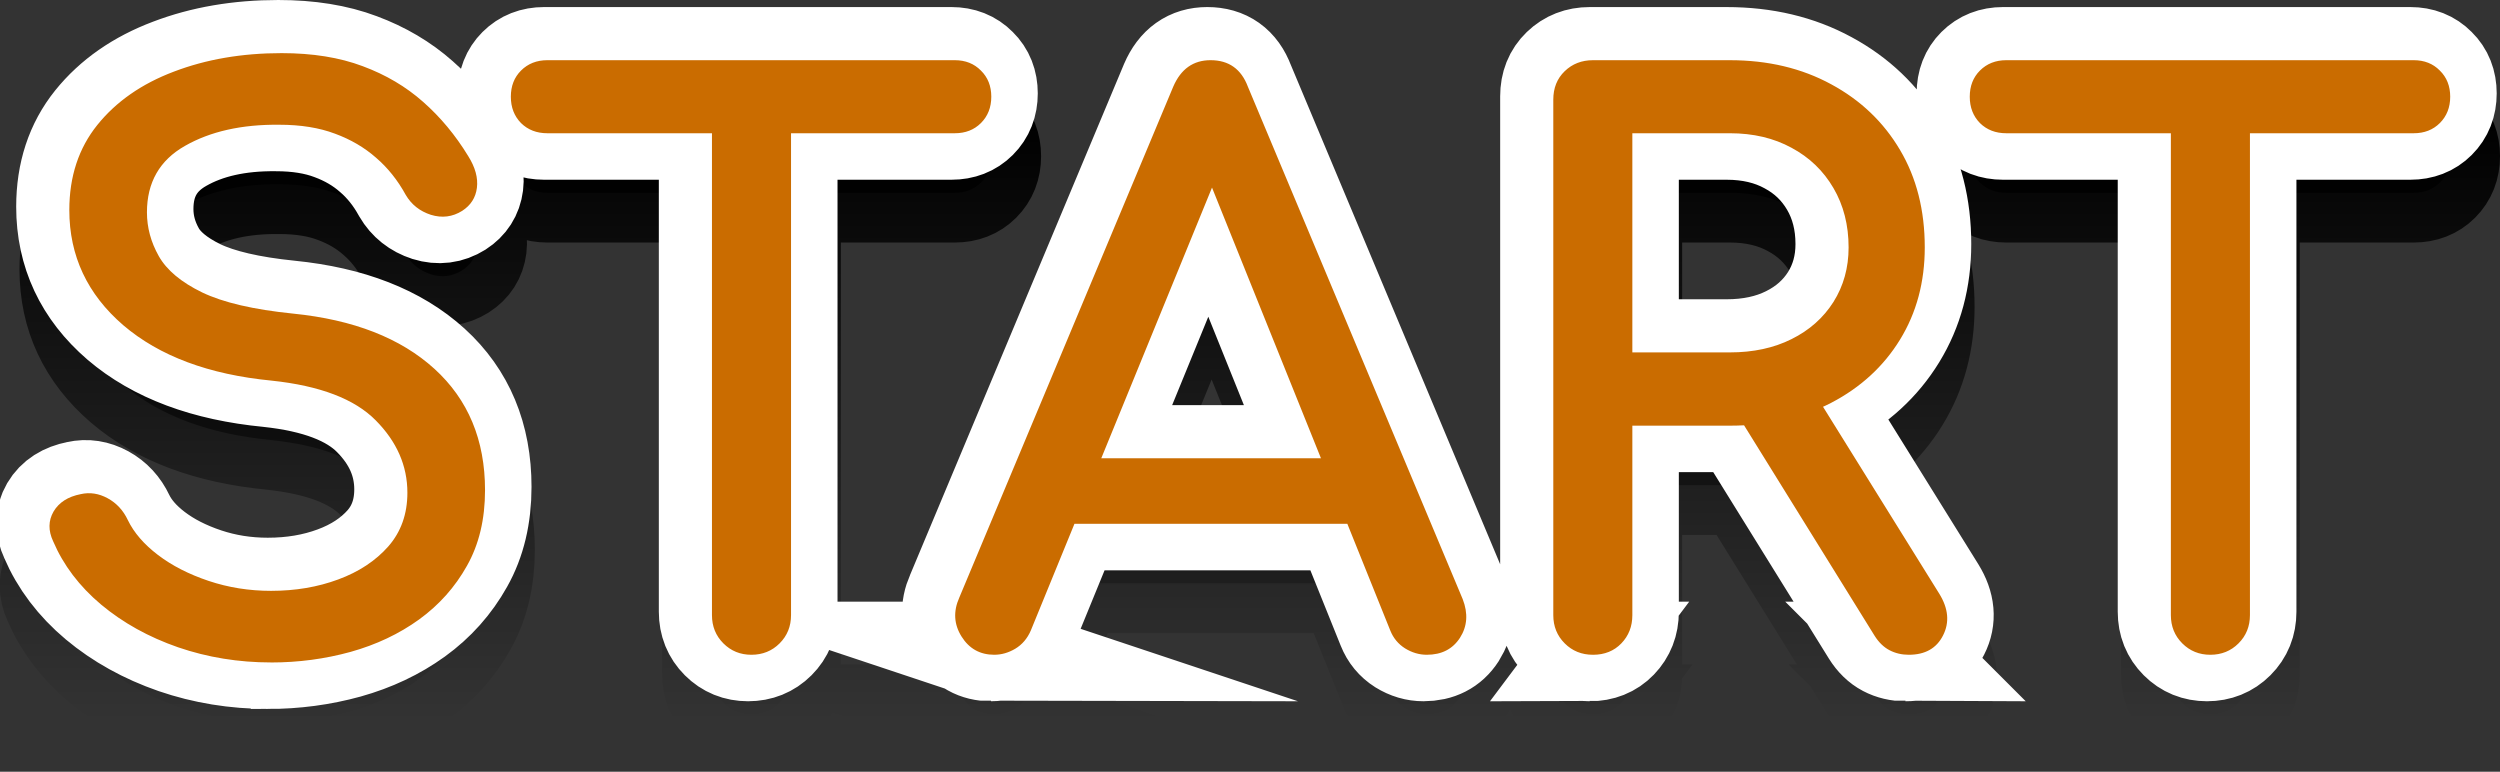 <svg version="1.1" xmlns="http://www.w3.org/2000/svg" xmlns:xlink="http://www.w3.org/1999/xlink" width="188.223" height="58.103" viewBox="0,0,188.223,58.103"><rect x="0" y="0" width="188.223" height="58.103" fill="#333333" stroke="none"/><defs><linearGradient x1="240.25" y1="161.791" x2="240.25" y2="207.666" gradientUnits="userSpaceOnUse" id="color-1"><stop offset="0" stop-color="#000000"/><stop offset="1" stop-color="#000000" stop-opacity="0"/></linearGradient><linearGradient x1="240.25" y1="161.791" x2="240.25" y2="207.666" gradientUnits="userSpaceOnUse" id="color-2"><stop offset="0" stop-color="#000000"/><stop offset="1" stop-color="#000000" stop-opacity="0"/></linearGradient></defs><g transform="translate(-146.15,-153.312)"><g data-paper-data="{&quot;isPaintingLayer&quot;:true}" fill-rule="nonzero" stroke-linejoin="miter" stroke-miterlimit="10" stroke-dasharray="" stroke-dashoffset="0" style="mix-blend-mode: normal"><path d="M166.556,207.666c-2.448,0 -4.781,-0.38 -7,-1.141c-2.219,-0.771 -4.151,-1.844 -5.797,-3.219c-1.635,-1.375 -2.839,-2.964 -3.609,-4.766c-0.375,-0.802 -0.365,-1.547 0.031,-2.234c0.406,-0.688 1.089,-1.125 2.047,-1.312c0.688,-0.156 1.365,-0.052 2.031,0.312c0.667,0.365 1.172,0.911 1.516,1.641c0.458,0.948 1.214,1.823 2.266,2.625c1.052,0.802 2.323,1.453 3.812,1.953c1.49,0.5 3.057,0.75 4.703,0.75c1.833,0 3.521,-0.286 5.062,-0.859c1.552,-0.573 2.807,-1.401 3.766,-2.484c0.958,-1.094 1.438,-2.443 1.438,-4.047c0,-2.031 -0.797,-3.849 -2.391,-5.453c-1.583,-1.604 -4.193,-2.599 -7.828,-2.984c-4.729,-0.458 -8.453,-1.849 -11.172,-4.172c-2.708,-2.333 -4.062,-5.224 -4.062,-8.672c0,-2.521 0.703,-4.656 2.109,-6.406c1.417,-1.76 3.339,-3.099 5.766,-4.016c2.427,-0.927 5.13,-1.391 8.109,-1.391c2.333,0 4.37,0.328 6.109,0.984c1.74,0.646 3.255,1.542 4.547,2.688c1.302,1.146 2.432,2.505 3.391,4.078c0.531,0.844 0.75,1.641 0.656,2.391c-0.094,0.74 -0.464,1.318 -1.109,1.734c-0.729,0.458 -1.516,0.557 -2.359,0.297c-0.833,-0.271 -1.464,-0.771 -1.891,-1.5c-0.604,-1.104 -1.349,-2.036 -2.234,-2.797c-0.875,-0.771 -1.906,-1.375 -3.094,-1.812c-1.188,-0.448 -2.583,-0.672 -4.188,-0.672c-2.823,-0.031 -5.193,0.5 -7.109,1.594c-1.906,1.083 -2.859,2.75 -2.859,5c0,1.146 0.297,2.245 0.891,3.297c0.594,1.052 1.682,1.964 3.266,2.734c1.583,0.76 3.865,1.292 6.844,1.594c4.552,0.458 8.099,1.844 10.641,4.156c2.542,2.312 3.812,5.359 3.812,9.141c0,2.188 -0.453,4.083 -1.359,5.688c-0.896,1.604 -2.099,2.953 -3.609,4.047c-1.5,1.083 -3.219,1.896 -5.156,2.438c-1.927,0.531 -3.922,0.797 -5.984,0.797zM202.721,207.087c-0.833,0 -1.536,-0.286 -2.109,-0.859c-0.573,-0.573 -0.859,-1.281 -0.859,-2.125v-41.781h5.953v41.781c0,0.844 -0.286,1.552 -0.859,2.125c-0.573,0.573 -1.281,0.859 -2.125,0.859zM187.361,167.822c-0.802,0 -1.464,-0.255 -1.984,-0.766c-0.51,-0.521 -0.766,-1.182 -0.766,-1.984c0,-0.802 0.255,-1.458 0.766,-1.969c0.521,-0.521 1.182,-0.781 1.984,-0.781h30.672c0.802,0 1.458,0.26 1.969,0.781c0.521,0.51 0.781,1.167 0.781,1.969c0,0.802 -0.26,1.464 -0.781,1.984c-0.51,0.51 -1.167,0.766 -1.969,0.766zM221.012,207.087c-1.073,0 -1.896,-0.458 -2.469,-1.375c-0.573,-0.917 -0.63,-1.891 -0.172,-2.922l16.109,-38.469c0.573,-1.333 1.51,-2 2.812,-2c1.375,0 2.312,0.667 2.812,2l16.172,38.578c0.417,1.073 0.349,2.042 -0.203,2.906c-0.552,0.854 -1.385,1.281 -2.5,1.281c-0.573,0 -1.12,-0.161 -1.641,-0.484c-0.51,-0.323 -0.88,-0.771 -1.109,-1.344l-14.219,-35.328h1.609l-14.453,35.328c-0.26,0.604 -0.651,1.062 -1.172,1.375c-0.51,0.302 -1.036,0.453 -1.578,0.453zM224.059,197.228l2.281,-4.938h22.484l2.281,4.938zM266.08,207.087c-0.844,0 -1.552,-0.286 -2.125,-0.859c-0.573,-0.573 -0.859,-1.281 -0.859,-2.125v-38.812c0,-0.875 0.286,-1.589 0.859,-2.141c0.573,-0.552 1.281,-0.828 2.125,-0.828h10.312c2.865,0 5.406,0.604 7.625,1.812c2.219,1.198 3.948,2.849 5.188,4.953c1.24,2.094 1.859,4.536 1.859,7.328c0,2.604 -0.62,4.917 -1.859,6.938c-1.24,2.021 -2.969,3.609 -5.188,4.766c-2.219,1.146 -4.76,1.719 -7.625,1.719h-7.344v14.266c0,0.844 -0.276,1.552 -0.828,2.125c-0.552,0.573 -1.266,0.859 -2.141,0.859zM289.861,207.087c-0.531,0 -1.016,-0.115 -1.453,-0.344c-0.438,-0.229 -0.812,-0.594 -1.125,-1.094l-10.312,-16.625l5.781,-1.656l9.406,15.125c0.688,1.115 0.781,2.161 0.281,3.141c-0.49,0.969 -1.349,1.453 -2.578,1.453zM269.048,184.322h7.344c1.76,0 3.307,-0.333 4.641,-1c1.344,-0.667 2.396,-1.599 3.156,-2.797c0.76,-1.208 1.141,-2.578 1.141,-4.109c0,-1.677 -0.38,-3.167 -1.141,-4.469c-0.76,-1.302 -1.812,-2.312 -3.156,-3.031c-1.333,-0.729 -2.88,-1.094 -4.641,-1.094h-7.344zM312.561,207.087c-0.833,0 -1.536,-0.286 -2.109,-0.859c-0.573,-0.573 -0.859,-1.281 -0.859,-2.125v-41.781h5.953v41.781c0,0.844 -0.286,1.552 -0.859,2.125c-0.573,0.573 -1.281,0.859 -2.125,0.859zM297.202,167.822c-0.802,0 -1.464,-0.255 -1.984,-0.766c-0.51,-0.521 -0.766,-1.182 -0.766,-1.984c0,-0.802 0.255,-1.458 0.766,-1.969c0.521,-0.521 1.182,-0.781 1.984,-0.781h30.672c0.802,0 1.458,0.26 1.969,0.781c0.521,0.51 0.781,1.167 0.781,1.969c0,0.802 -0.26,1.464 -0.781,1.984c-0.51,0.51 -1.167,0.766 -1.969,0.766z" fill="url(#color-1)" stroke="url(#color-2)" stroke-width="7.5" stroke-linecap="square"/><path d="M166.306,202.937c-2.448,0 -4.781,-0.38 -7,-1.141c-2.219,-0.771 -4.151,-1.844 -5.797,-3.219c-1.635,-1.375 -2.839,-2.964 -3.609,-4.766c-0.375,-0.802 -0.365,-1.547 0.031,-2.234c0.406,-0.688 1.089,-1.125 2.047,-1.312c0.688,-0.156 1.365,-0.052 2.031,0.312c0.667,0.365 1.172,0.911 1.516,1.641c0.458,0.948 1.214,1.823 2.266,2.625c1.052,0.802 2.323,1.453 3.812,1.953c1.49,0.5 3.057,0.75 4.703,0.75c1.833,0 3.521,-0.286 5.062,-0.859c1.552,-0.573 2.807,-1.401 3.766,-2.484c0.958,-1.094 1.438,-2.443 1.438,-4.047c0,-2.031 -0.797,-3.849 -2.391,-5.453c-1.583,-1.604 -4.193,-2.599 -7.828,-2.984c-4.729,-0.458 -8.453,-1.849 -11.172,-4.172c-2.708,-2.333 -4.062,-5.224 -4.062,-8.672c0,-2.521 0.703,-4.656 2.109,-6.406c1.417,-1.76 3.339,-3.099 5.766,-4.016c2.427,-0.927 5.13,-1.391 8.109,-1.391c2.333,0 4.37,0.328 6.109,0.984c1.74,0.646 3.255,1.542 4.547,2.688c1.302,1.146 2.432,2.505 3.391,4.078c0.531,0.844 0.75,1.641 0.656,2.391c-0.094,0.74 -0.464,1.318 -1.109,1.734c-0.729,0.458 -1.516,0.557 -2.359,0.297c-0.833,-0.271 -1.464,-0.771 -1.891,-1.5c-0.604,-1.104 -1.349,-2.036 -2.234,-2.797c-0.875,-0.771 -1.906,-1.375 -3.094,-1.812c-1.188,-0.448 -2.583,-0.672 -4.188,-0.672c-2.823,-0.031 -5.193,0.5 -7.109,1.594c-1.906,1.083 -2.859,2.75 -2.859,5c0,1.146 0.297,2.245 0.891,3.297c0.594,1.052 1.682,1.964 3.266,2.734c1.583,0.76 3.865,1.292 6.844,1.594c4.552,0.458 8.099,1.844 10.641,4.156c2.542,2.312 3.812,5.359 3.812,9.141c0,2.188 -0.453,4.083 -1.359,5.688c-0.896,1.604 -2.099,2.953 -3.609,4.047c-1.5,1.083 -3.219,1.896 -5.156,2.438c-1.927,0.531 -3.922,0.797 -5.984,0.797zM202.471,202.359c-0.833,0 -1.536,-0.286 -2.109,-0.859c-0.573,-0.573 -0.859,-1.281 -0.859,-2.125v-41.781h5.953v41.781c0,0.844 -0.286,1.552 -0.859,2.125c-0.573,0.573 -1.281,0.859 -2.125,0.859zM187.111,163.094c-0.802,0 -1.464,-0.255 -1.984,-0.766c-0.51,-0.521 -0.766,-1.182 -0.766,-1.984c0,-0.802 0.255,-1.458 0.766,-1.969c0.521,-0.521 1.182,-0.781 1.984,-0.781h30.672c0.802,0 1.458,0.26 1.969,0.781c0.521,0.51 0.781,1.167 0.781,1.969c0,0.802 -0.26,1.464 -0.781,1.984c-0.51,0.51 -1.167,0.766 -1.969,0.766zM220.762,202.359c-1.073,0 -1.896,-0.458 -2.469,-1.375c-0.573,-0.917 -0.63,-1.891 -0.172,-2.922l16.109,-38.469c0.573,-1.333 1.51,-2 2.812,-2c1.375,0 2.312,0.667 2.812,2l16.172,38.578c0.417,1.073 0.349,2.042 -0.203,2.906c-0.552,0.854 -1.385,1.281 -2.5,1.281c-0.573,0 -1.12,-0.161 -1.641,-0.484c-0.51,-0.323 -0.88,-0.771 -1.109,-1.344l-14.219,-35.328h1.609l-14.453,35.328c-0.26,0.604 -0.651,1.062 -1.172,1.375c-0.51,0.302 -1.036,0.453 -1.578,0.453zM223.809,192.5l2.281,-4.938h22.484l2.281,4.938zM265.83,202.359c-0.844,0 -1.552,-0.286 -2.125,-0.859c-0.573,-0.573 -0.859,-1.281 -0.859,-2.125v-38.812c0,-0.875 0.286,-1.589 0.859,-2.141c0.573,-0.552 1.281,-0.828 2.125,-0.828h10.312c2.865,0 5.406,0.604 7.625,1.812c2.219,1.198 3.948,2.849 5.188,4.953c1.24,2.094 1.859,4.536 1.859,7.328c0,2.604 -0.62,4.917 -1.859,6.938c-1.24,2.021 -2.969,3.609 -5.188,4.766c-2.219,1.146 -4.76,1.719 -7.625,1.719h-7.344v14.266c0,0.844 -0.276,1.552 -0.828,2.125c-0.552,0.573 -1.266,0.859 -2.141,0.859zM289.611,202.359c-0.531,0 -1.016,-0.115 -1.453,-0.344c-0.438,-0.229 -0.812,-0.594 -1.125,-1.094l-10.312,-16.625l5.781,-1.656l9.406,15.125c0.688,1.115 0.781,2.161 0.281,3.141c-0.49,0.969 -1.349,1.453 -2.578,1.453zM268.798,179.594h7.344c1.76,0 3.307,-0.333 4.641,-1c1.344,-0.667 2.396,-1.599 3.156,-2.797c0.76,-1.208 1.141,-2.578 1.141,-4.109c0,-1.677 -0.38,-3.167 -1.141,-4.469c-0.76,-1.302 -1.812,-2.312 -3.156,-3.031c-1.333,-0.729 -2.88,-1.094 -4.641,-1.094h-7.344zM312.311,202.359c-0.833,0 -1.536,-0.286 -2.109,-0.859c-0.573,-0.573 -0.859,-1.281 -0.859,-2.125v-41.781h5.953v41.781c0,0.844 -0.286,1.552 -0.859,2.125c-0.573,0.573 -1.281,0.859 -2.125,0.859zM296.952,163.094c-0.802,0 -1.464,-0.255 -1.984,-0.766c-0.51,-0.521 -0.766,-1.182 -0.766,-1.984c0,-0.802 0.255,-1.458 0.766,-1.969c0.521,-0.521 1.182,-0.781 1.984,-0.781h30.672c0.802,0 1.458,0.26 1.969,0.781c0.521,0.51 0.781,1.167 0.781,1.969c0,0.802 -0.26,1.464 -0.781,1.984c-0.51,0.51 -1.167,0.766 -1.969,0.766z" fill="#ca6c00" stroke="#ffffff" stroke-width="7.5" stroke-linecap="square"/><path d="M166.556,203.187c-2.448,0 -4.781,-0.38 -7,-1.141c-2.219,-0.771 -4.151,-1.844 -5.797,-3.219c-1.635,-1.375 -2.839,-2.964 -3.609,-4.766c-0.375,-0.802 -0.365,-1.547 0.031,-2.234c0.406,-0.688 1.089,-1.125 2.047,-1.312c0.688,-0.156 1.365,-0.052 2.031,0.312c0.667,0.365 1.172,0.911 1.516,1.641c0.458,0.948 1.214,1.823 2.266,2.625c1.052,0.802 2.323,1.453 3.812,1.953c1.49,0.5 3.057,0.75 4.703,0.75c1.833,0 3.521,-0.286 5.062,-0.859c1.552,-0.573 2.807,-1.401 3.766,-2.484c0.958,-1.094 1.438,-2.443 1.438,-4.047c0,-2.031 -0.797,-3.849 -2.391,-5.453c-1.583,-1.604 -4.193,-2.599 -7.828,-2.984c-4.729,-0.458 -8.453,-1.849 -11.172,-4.172c-2.708,-2.333 -4.062,-5.224 -4.062,-8.672c0,-2.521 0.703,-4.656 2.109,-6.406c1.417,-1.76 3.339,-3.099 5.766,-4.016c2.427,-0.927 5.13,-1.391 8.109,-1.391c2.333,0 4.37,0.328 6.109,0.984c1.74,0.646 3.255,1.542 4.547,2.688c1.302,1.146 2.432,2.505 3.391,4.078c0.531,0.844 0.75,1.641 0.656,2.391c-0.094,0.74 -0.464,1.318 -1.109,1.734c-0.729,0.458 -1.516,0.557 -2.359,0.297c-0.833,-0.271 -1.464,-0.771 -1.891,-1.5c-0.604,-1.104 -1.349,-2.036 -2.234,-2.797c-0.875,-0.771 -1.906,-1.375 -3.094,-1.812c-1.188,-0.448 -2.583,-0.672 -4.188,-0.672c-2.823,-0.031 -5.193,0.5 -7.109,1.594c-1.906,1.083 -2.859,2.75 -2.859,5c0,1.146 0.297,2.245 0.891,3.297c0.594,1.052 1.682,1.964 3.266,2.734c1.583,0.76 3.865,1.292 6.844,1.594c4.552,0.458 8.099,1.844 10.641,4.156c2.542,2.312 3.812,5.359 3.812,9.141c0,2.188 -0.453,4.083 -1.359,5.688c-0.896,1.604 -2.099,2.953 -3.609,4.047c-1.5,1.083 -3.219,1.896 -5.156,2.438c-1.927,0.531 -3.922,0.797 -5.984,0.797zM202.721,202.609c-0.833,0 -1.536,-0.286 -2.109,-0.859c-0.573,-0.573 -0.859,-1.281 -0.859,-2.125v-41.781h5.953v41.781c0,0.844 -0.286,1.552 -0.859,2.125c-0.573,0.573 -1.281,0.859 -2.125,0.859zM187.361,163.344c-0.802,0 -1.464,-0.255 -1.984,-0.766c-0.51,-0.521 -0.766,-1.182 -0.766,-1.984c0,-0.802 0.255,-1.458 0.766,-1.969c0.521,-0.521 1.182,-0.781 1.984,-0.781h30.672c0.802,0 1.458,0.26 1.969,0.781c0.521,0.51 0.781,1.167 0.781,1.969c0,0.802 -0.26,1.464 -0.781,1.984c-0.51,0.51 -1.167,0.766 -1.969,0.766zM221.012,202.609c-1.073,0 -1.896,-0.458 -2.469,-1.375c-0.573,-0.917 -0.63,-1.891 -0.172,-2.922l16.109,-38.469c0.573,-1.333 1.51,-2 2.812,-2c1.375,0 2.312,0.667 2.812,2l16.172,38.578c0.417,1.073 0.349,2.042 -0.203,2.906c-0.552,0.854 -1.385,1.281 -2.5,1.281c-0.573,0 -1.12,-0.161 -1.641,-0.484c-0.51,-0.323 -0.88,-0.771 -1.109,-1.344l-14.219,-35.328h1.609l-14.453,35.328c-0.26,0.604 -0.651,1.062 -1.172,1.375c-0.51,0.302 -1.036,0.453 -1.578,0.453zM224.059,192.75l2.281,-4.938h22.484l2.281,4.938zM266.08,202.609c-0.844,0 -1.552,-0.286 -2.125,-0.859c-0.573,-0.573 -0.859,-1.281 -0.859,-2.125v-38.812c0,-0.875 0.286,-1.589 0.859,-2.141c0.573,-0.552 1.281,-0.828 2.125,-0.828h10.312c2.865,0 5.406,0.604 7.625,1.812c2.219,1.198 3.948,2.849 5.188,4.953c1.24,2.094 1.859,4.536 1.859,7.328c0,2.604 -0.62,4.917 -1.859,6.938c-1.24,2.021 -2.969,3.609 -5.188,4.766c-2.219,1.146 -4.76,1.719 -7.625,1.719h-7.344v14.266c0,0.844 -0.276,1.552 -0.828,2.125c-0.552,0.573 -1.266,0.859 -2.141,0.859zM289.861,202.609c-0.531,0 -1.016,-0.115 -1.453,-0.344c-0.438,-0.229 -0.812,-0.594 -1.125,-1.094l-10.312,-16.625l5.781,-1.656l9.406,15.125c0.688,1.115 0.781,2.161 0.281,3.141c-0.49,0.969 -1.349,1.453 -2.578,1.453zM269.048,179.844h7.344c1.76,0 3.307,-0.333 4.641,-1c1.344,-0.667 2.396,-1.599 3.156,-2.797c0.76,-1.208 1.141,-2.578 1.141,-4.109c0,-1.677 -0.38,-3.167 -1.141,-4.469c-0.76,-1.302 -1.812,-2.312 -3.156,-3.031c-1.333,-0.729 -2.88,-1.094 -4.641,-1.094h-7.344zM312.561,202.609c-0.833,0 -1.536,-0.286 -2.109,-0.859c-0.573,-0.573 -0.859,-1.281 -0.859,-2.125v-41.781h5.953v41.781c0,0.844 -0.286,1.552 -0.859,2.125c-0.573,0.573 -1.281,0.859 -2.125,0.859zM297.202,163.344c-0.802,0 -1.464,-0.255 -1.984,-0.766c-0.51,-0.521 -0.766,-1.182 -0.766,-1.984c0,-0.802 0.255,-1.458 0.766,-1.969c0.521,-0.521 1.182,-0.781 1.984,-0.781h30.672c0.802,0 1.458,0.26 1.969,0.781c0.521,0.51 0.781,1.167 0.781,1.969c0,0.802 -0.26,1.464 -0.781,1.984c-0.51,0.51 -1.167,0.766 -1.969,0.766z" fill="#ca6c00" stroke="#ffffff" stroke-width="0" stroke-linecap="square"/><path d="M196.444,162.072v-3.036h13v3.036z" fill="#ca6c00" stroke="#ffffff" stroke-width="0" stroke-linecap="butt"/><path d="M204.462,173.054h-3.436v-13h3.436z" fill="#ca6c00" stroke="#ffffff" stroke-width="0" stroke-linecap="butt"/><path d="M314.272,174.245h-3.436v-13h3.436z" fill="#ca6c00" stroke="#ffffff" stroke-width="0" stroke-linecap="butt"/><path d="M306.111,162.072v-3.036h13v3.036z" fill="#ca6c00" stroke="#ffffff" stroke-width="0" stroke-linecap="butt"/><path d="M273.641,184.074c0,0 3.013,-1.819 4.614,-2.386c1.738,-0.616 7.269,-0.595 7.269,-0.595c0,0 -0.845,0.82 -1.831,1.317c-1.045,0.527 -2.06,0.951 -2.06,0.951l3.865,6.4l-2.633,1.648l-4.835,-7.233z" fill="#ca6c00" stroke="#ffffff" stroke-width="0" stroke-linecap="butt"/><path d="M245.997,185.484l2.951,-1.152l5.078,12.027l-3.094,1.152z" fill="#ca6c00" stroke="#ffffff" stroke-width="0" stroke-linecap="butt"/><path d="M244.284,191.47v-2.429h4.857v2.429z" fill="#ca6c00" stroke="none" stroke-width="0" stroke-linecap="butt"/><path d="M223.991,197.011l-3.094,-1.152l5.078,-12.027l2.951,1.152z" data-paper-data="{&quot;index&quot;:null}" fill="#ca6c00" stroke="#ffffff" stroke-width="0" stroke-linecap="butt"/><path d="M225.384,191.47v-2.429h4.857v2.429z" fill="#ca6c00" stroke="none" stroke-width="0" stroke-linecap="butt"/><path d="M237.194,163.44l2.26,-0.888l1.776,4.521l-2.26,0.888z" fill="#ca6c00" stroke="none" stroke-width="0" stroke-linecap="butt"/><path d="M235.554,168.66l-2.26,-0.888l1.776,-4.521l2.26,0.888z" data-paper-data="{&quot;index&quot;:null}" fill="#ca6c00" stroke="none" stroke-width="0" stroke-linecap="butt"/></g></g></svg>